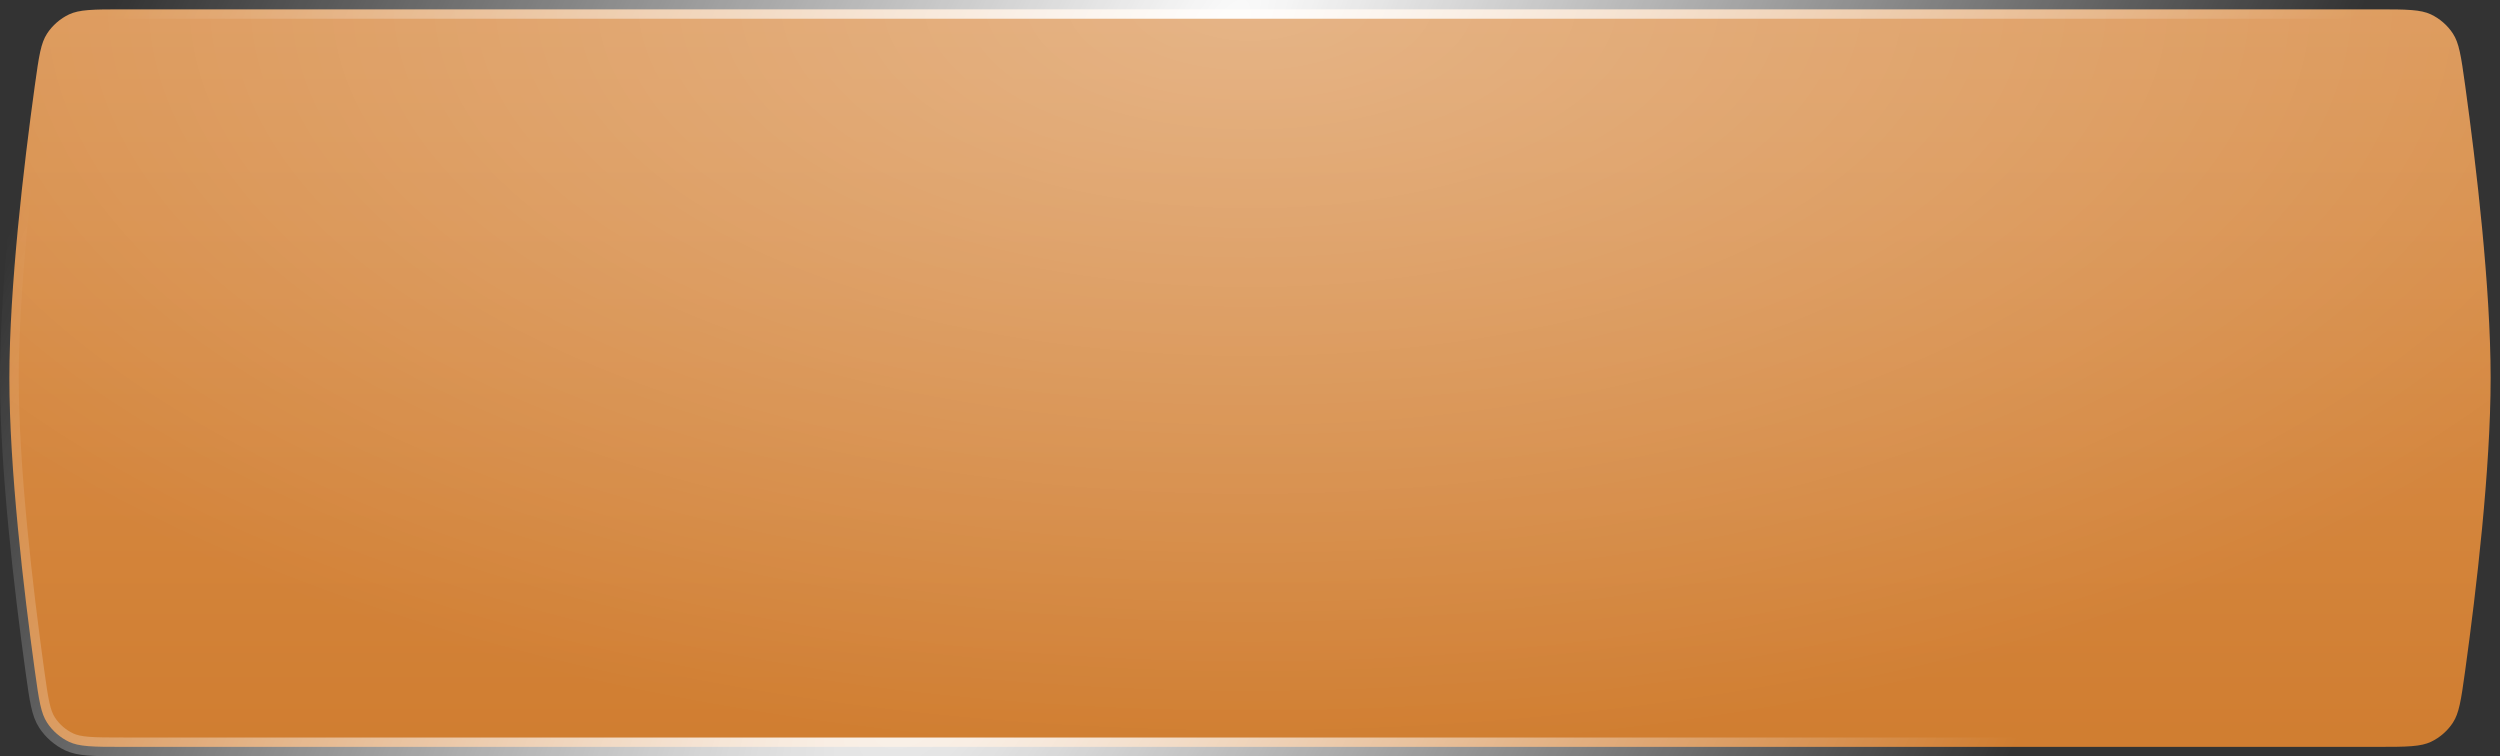 <svg width="400" height="121" viewBox="0 0 400 121" fill="none" xmlns="http://www.w3.org/2000/svg">
<rect x="0" y="0" width="400" height="121" fill="#333333" stroke="none"/>
<path d="M5.574 13.684C6.245 8.839 6.548 6.898 7.531 5.38C8.377 4.072 9.655 2.959 11.067 2.299C11.849 1.934 12.765 1.723 14.138 1.613C15.533 1.501 17.289 1.5 19.747 1.5H380.253C382.711 1.5 384.467 1.501 385.862 1.613C387.235 1.723 388.151 1.934 388.933 2.299C390.345 2.959 391.623 4.072 392.469 5.38C393.452 6.898 393.755 8.839 394.426 13.684C396.204 26.532 398.5 45.955 398.5 60.5C398.5 75.045 396.204 94.468 394.426 107.316C393.755 112.161 393.452 114.102 392.469 115.62C391.623 116.928 390.345 118.041 388.933 118.701C388.151 119.066 387.235 119.277 385.862 119.387C384.467 119.499 382.711 119.5 380.253 119.5H19.747C17.289 119.5 15.533 119.499 14.138 119.387C12.765 119.277 11.849 119.066 11.067 118.701C9.655 118.041 8.377 116.928 7.531 115.62C6.548 114.102 6.245 112.161 5.574 107.316C3.796 94.468 1.5 75.045 1.5 60.5C1.5 45.955 3.796 26.532 5.574 13.684Z" fill="url(#paint0_linear_56_60)"/>
<path d="M5.574 13.684C6.245 8.839 6.548 6.898 7.531 5.38C8.377 4.072 9.655 2.959 11.067 2.299C11.849 1.934 12.765 1.723 14.138 1.613C15.533 1.501 17.289 1.5 19.747 1.5H380.253C382.711 1.5 384.467 1.501 385.862 1.613C387.235 1.723 388.151 1.934 388.933 2.299C390.345 2.959 391.623 4.072 392.469 5.38C393.452 6.898 393.755 8.839 394.426 13.684C396.204 26.532 398.5 45.955 398.5 60.5C398.5 75.045 396.204 94.468 394.426 107.316C393.755 112.161 393.452 114.102 392.469 115.62C391.623 116.928 390.345 118.041 388.933 118.701C388.151 119.066 387.235 119.277 385.862 119.387C384.467 119.499 382.711 119.5 380.253 119.5H19.747C17.289 119.5 15.533 119.499 14.138 119.387C12.765 119.277 11.849 119.066 11.067 118.701C9.655 118.041 8.377 116.928 7.531 115.62C6.548 114.102 6.245 112.161 5.574 107.316C3.796 94.468 1.5 75.045 1.5 60.5C1.5 45.955 3.796 26.532 5.574 13.684Z" fill="url(#paint1_radial_56_60)" fill-opacity="0.3"/>
<path d="M5.574 13.684C6.245 8.839 6.548 6.898 7.531 5.38C8.377 4.072 9.655 2.959 11.067 2.299C11.849 1.934 12.765 1.723 14.138 1.613C15.533 1.501 17.289 1.5 19.747 1.5H380.253C382.711 1.5 384.467 1.501 385.862 1.613C387.235 1.723 388.151 1.934 388.933 2.299C390.345 2.959 391.623 4.072 392.469 5.38C393.452 6.898 393.755 8.839 394.426 13.684C396.204 26.532 398.5 45.955 398.5 60.5C398.5 75.045 396.204 94.468 394.426 107.316C393.755 112.161 393.452 114.102 392.469 115.62C391.623 116.928 390.345 118.041 388.933 118.701C388.151 119.066 387.235 119.277 385.862 119.387C384.467 119.499 382.711 119.5 380.253 119.5H19.747C17.289 119.5 15.533 119.499 14.138 119.387C12.765 119.277 11.849 119.066 11.067 118.701C9.655 118.041 8.377 116.928 7.531 115.62C6.548 114.102 6.245 112.161 5.574 107.316C3.796 94.468 1.5 75.045 1.5 60.5C1.5 45.955 3.796 26.532 5.574 13.684Z" stroke="url(#paint2_radial_56_60)" stroke-width="3"/>
<defs>
<linearGradient id="paint0_linear_56_60" x1="200" y1="0" x2="200" y2="121" gradientUnits="userSpaceOnUse">
<stop stop-color="#DB9554"/>
<stop offset="1" stop-color="#D07D30"/>
</linearGradient>
<radialGradient id="paint1_radial_56_60" cx="0" cy="0" r="1" gradientUnits="userSpaceOnUse" gradientTransform="translate(200) rotate(90) scale(121 251.625)">
<stop stop-color="white"/>
<stop offset="1" stop-color="white" stop-opacity="0"/>
</radialGradient>
<radialGradient id="paint2_radial_56_60" cx="0" cy="0" r="1" gradientUnits="userSpaceOnUse" gradientTransform="translate(186.641 26) rotate(25.688) scale(162.639 850.318)">
<stop stop-color="white"/>
<stop offset="1" stop-color="white" stop-opacity="0"/>
</radialGradient>
</defs>
</svg>
